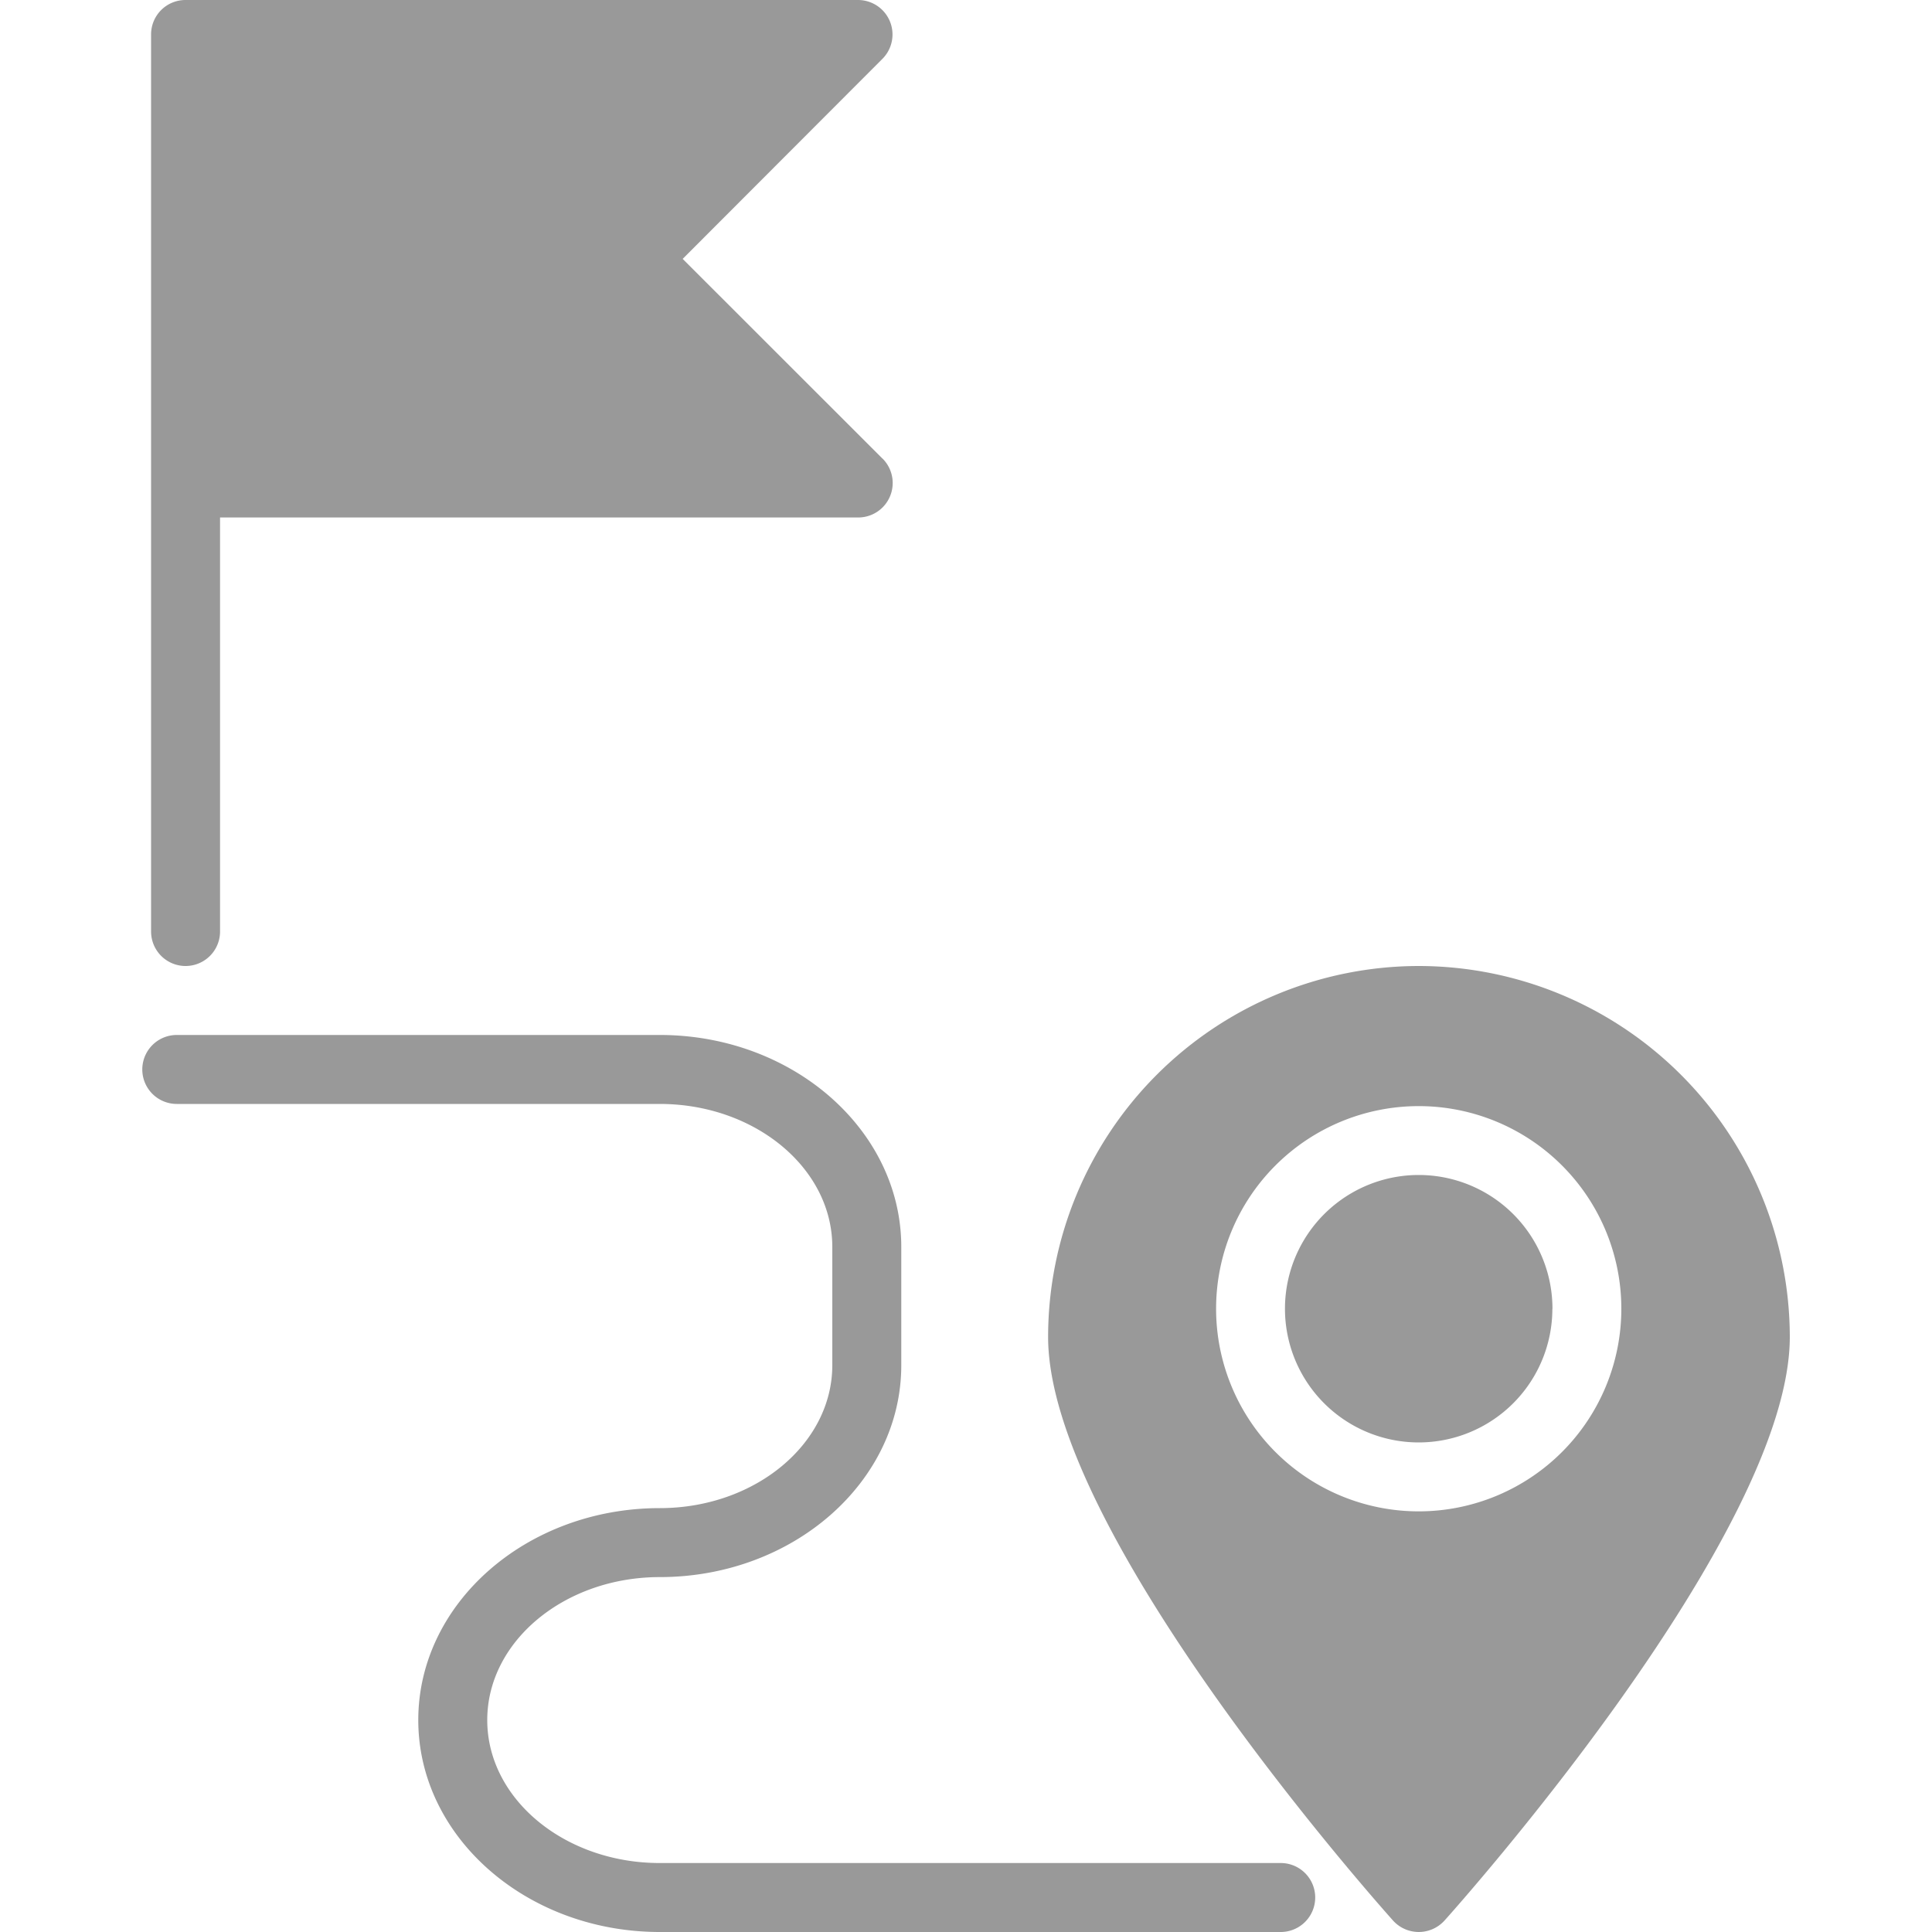 <svg width="20" height="20" fill="none" xmlns="http://www.w3.org/2000/svg"><g clip-path="url(#clip0_506_14436)" fill="#999"><path d="M14.685 10a3.842 3.842 0 00-3.835 3.84c0 2.035 3.425 5.878 3.571 6.042a.359.359 0 00.532 0c.147-.164 3.575-4.007 3.575-6.043A3.846 3.846 0 0014.685 10zm-2.096 3.55a2.097 2.097 0 114.195-.004 2.097 2.097 0 01-4.195.004z"/><path d="M16.07 13.55a1.384 1.384 0 11-2.768-.004 1.384 1.384 0 012.769.004zM13.259 20H6.83c-1.379 0-2.5-.984-2.5-2.194s1.121-2.194 2.5-2.194c.984 0 1.786-.663 1.786-1.48v-1.224c0-.816-.802-1.48-1.786-1.48h-5a.357.357 0 010-.714h5c1.378 0 2.5.985 2.5 2.194v1.225c0 1.21-1.122 2.193-2.5 2.193-.985 0-1.786.664-1.786 1.48s.801 1.48 1.786 1.48h6.428a.357.357 0 110 .714zM9.135 4.746a.357.357 0 01-.25.611H2.278v4.286a.357.357 0 11-.714 0V.357A.356.356 0 011.92 0h6.964a.357.357 0 01.25.61L7.067 2.68l2.068 2.067z"/></g><defs><clipPath id="clip0_506_14436"><path fill="#fff" d="M0 0h20v20H0z"/></clipPath></defs></svg>
